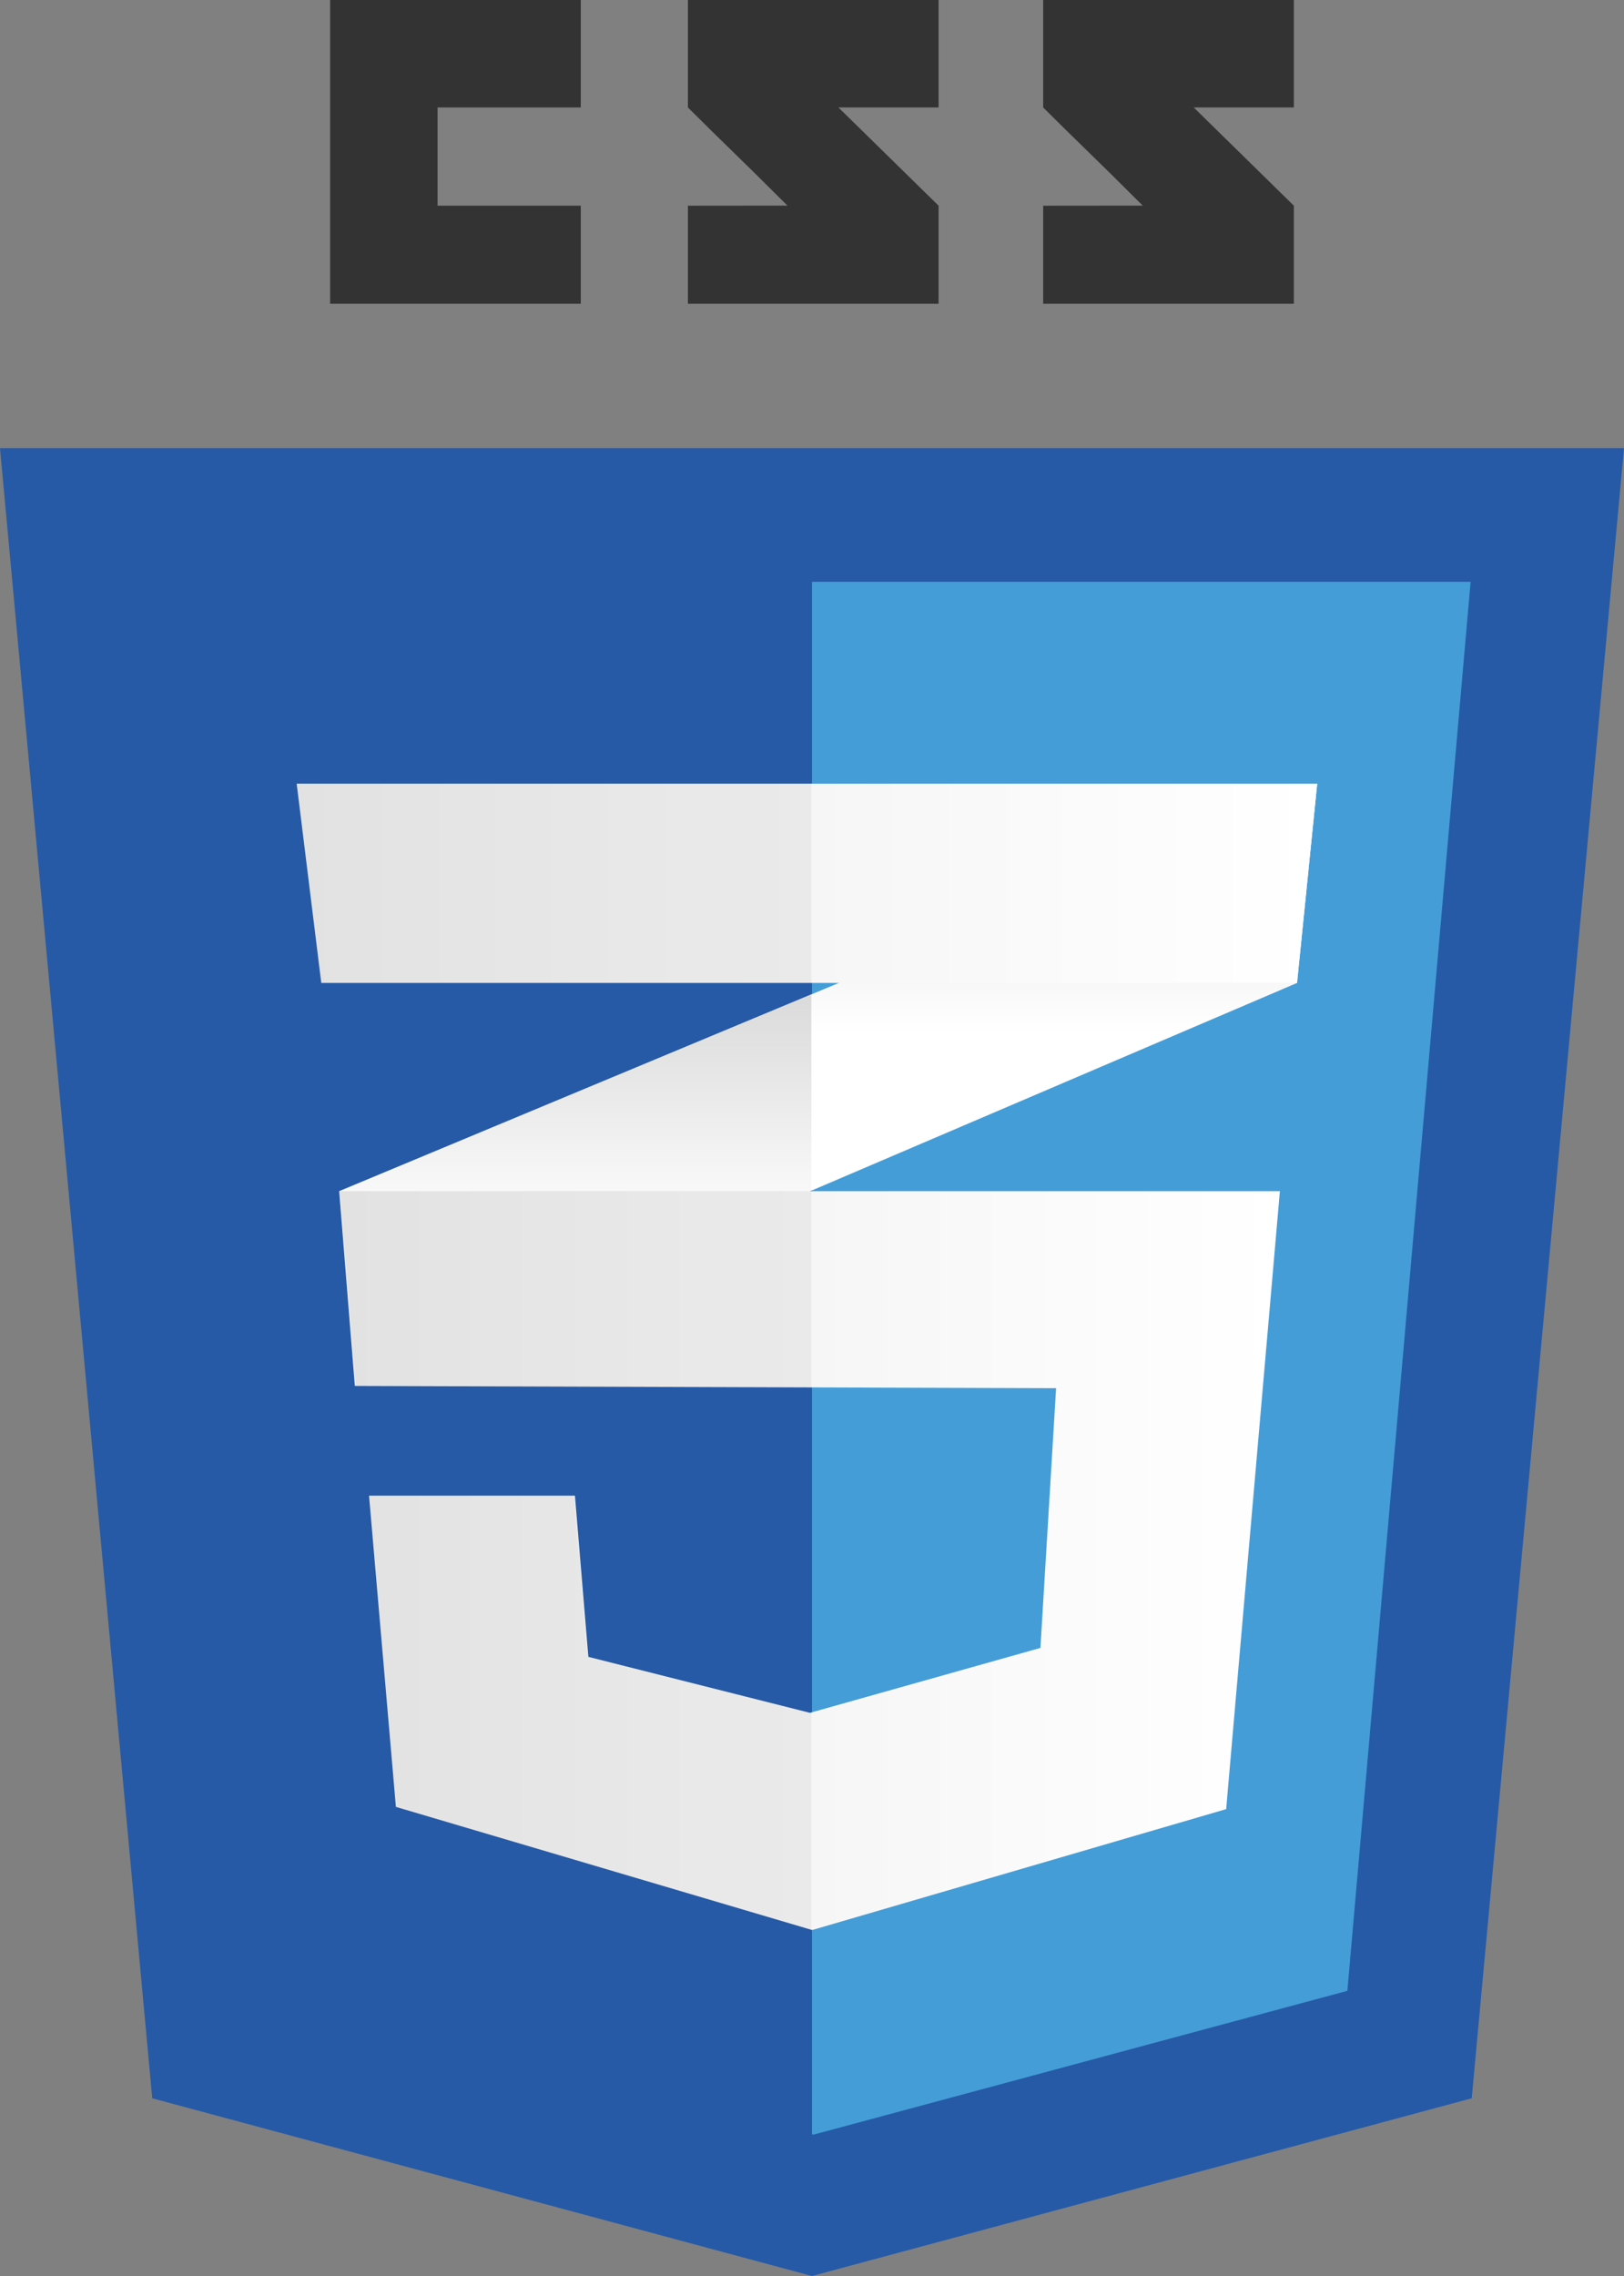 <?xml version="1.0" encoding="utf-8"?>
<!-- Generator: Adobe Illustrator 21.0.2, SVG Export Plug-In . SVG Version: 6.00 Build 0)  -->
<svg xml:space="preserve" xmlns:xlink="http://www.w3.org/1999/xlink" enable-background="new 0 0 335.29 469.677" version="1.1" viewBox="0 0 335.29 469.677" x="0px" xmlns="http://www.w3.org/2000/svg" y="0px"><rect x="0" y="0" width="335.29" height="469.677" fill="#808080" stroke="none"/><polygon fill="#265AA6" points="303.853,433 167.644,469.677 31.432,433 0,92.476 335.29,92.476 "></polygon><polygon fill="#449DD7" points="167.642,120.058 167.642,440.425 167.949,440.508 278.179,410.827 303.621,120.058 "></polygon><polygon fill="#333333" points="90.338,42.446 90.338,22.178 119.909,22.178 119.909,0 68.16,0 68.16,62.684 119.909,62.684 
            119.909,42.446 "></polygon><path d="M173.104,22.178h20.673V0h-51.753c0,0,0,11.132,0,22.178c6.923,6.924,10.535,10.238,20.548,20.252
            c-5.853,0-20.548,0.021-20.548,0.02v20.234h51.753V42.446L173.104,22.178z" fill="#333333"></path><path d="M246.457,22.178h20.673V0h-51.757c0,0,0,11.132,0,22.178c6.924,6.924,10.537,10.238,20.551,20.252
            c-5.852,0-20.551,0.021-20.551,0.02v20.234h51.757V42.446L246.457,22.178z" fill="#333333"></path><polygon fill="#FFFFFF" points="167.521,205.203 70.03,245.806 73.264,286.004 167.521,245.703 267.785,202.836 271.943,161.714 "></polygon><linearGradient gradientUnits="userSpaceOnUse" id="SVGID_1_" x1="118.776" x2="118.776" y1="286.004" y2="205.203"><stop offset="0.387" style="stop-color:#DADADA;stop-opacity:0"></stop><stop offset="1" style="stop-color:#DADADA"></stop></linearGradient><polygon fill="url(#SVGID_1_)" points="70.03,245.806 73.264,286.004 167.521,245.703 167.521,205.203 "></polygon><linearGradient gradientUnits="userSpaceOnUse" id="SVGID_2_" x1="219.732" x2="219.732" y1="245.703" y2="161.714"><stop offset="0.387" style="stop-color:#DADADA;stop-opacity:0"></stop><stop offset="1" style="stop-color:#DADADA"></stop></linearGradient><polygon fill="url(#SVGID_2_)" points="271.943,161.714 167.521,205.203 167.521,245.703 267.785,202.836 "></polygon><linearGradient gradientUnits="userSpaceOnUse" id="SVGID_3_" x1="70.18" x2="264.244" y1="322.043" y2="322.043"><stop offset="0" style="stop-color:#EEEDED"></stop><stop offset="1" style="stop-color:#FFFFFF"></stop></linearGradient><polygon fill="url(#SVGID_3_)" points="70.18,245.806 73.415,286.004 218.039,286.466 214.805,340.063 167.215,353.462 
            121.467,341.911 118.695,308.643 76.187,308.643 81.731,372.868 167.676,398.28 253.154,373.329 264.244,245.806 "></polygon><g opacity="0.05"><polygon points="167.521,245.806 70.03,245.806 73.264,286.004 167.521,286.305 	"></polygon><polygon points="167.521,353.332 167.06,353.462 121.317,341.911 118.545,308.643 76.037,308.643 81.581,372.868 167.521,398.28 	
              "></polygon></g><linearGradient gradientUnits="userSpaceOnUse" id="SVGID_4_" x1="61.252" x2="271.943" y1="182.275" y2="182.275"><stop offset="0" style="stop-color:#EEEDED"></stop><stop offset="1" style="stop-color:#FFFFFF"></stop></linearGradient><polygon fill="url(#SVGID_4_)" points="61.251,161.714 271.943,161.714 267.785,202.836 66.333,202.836 "></polygon><polygon opacity="0.05" points="167.521,161.714 61.251,161.714 66.333,202.836 167.521,202.836 "></polygon></svg>